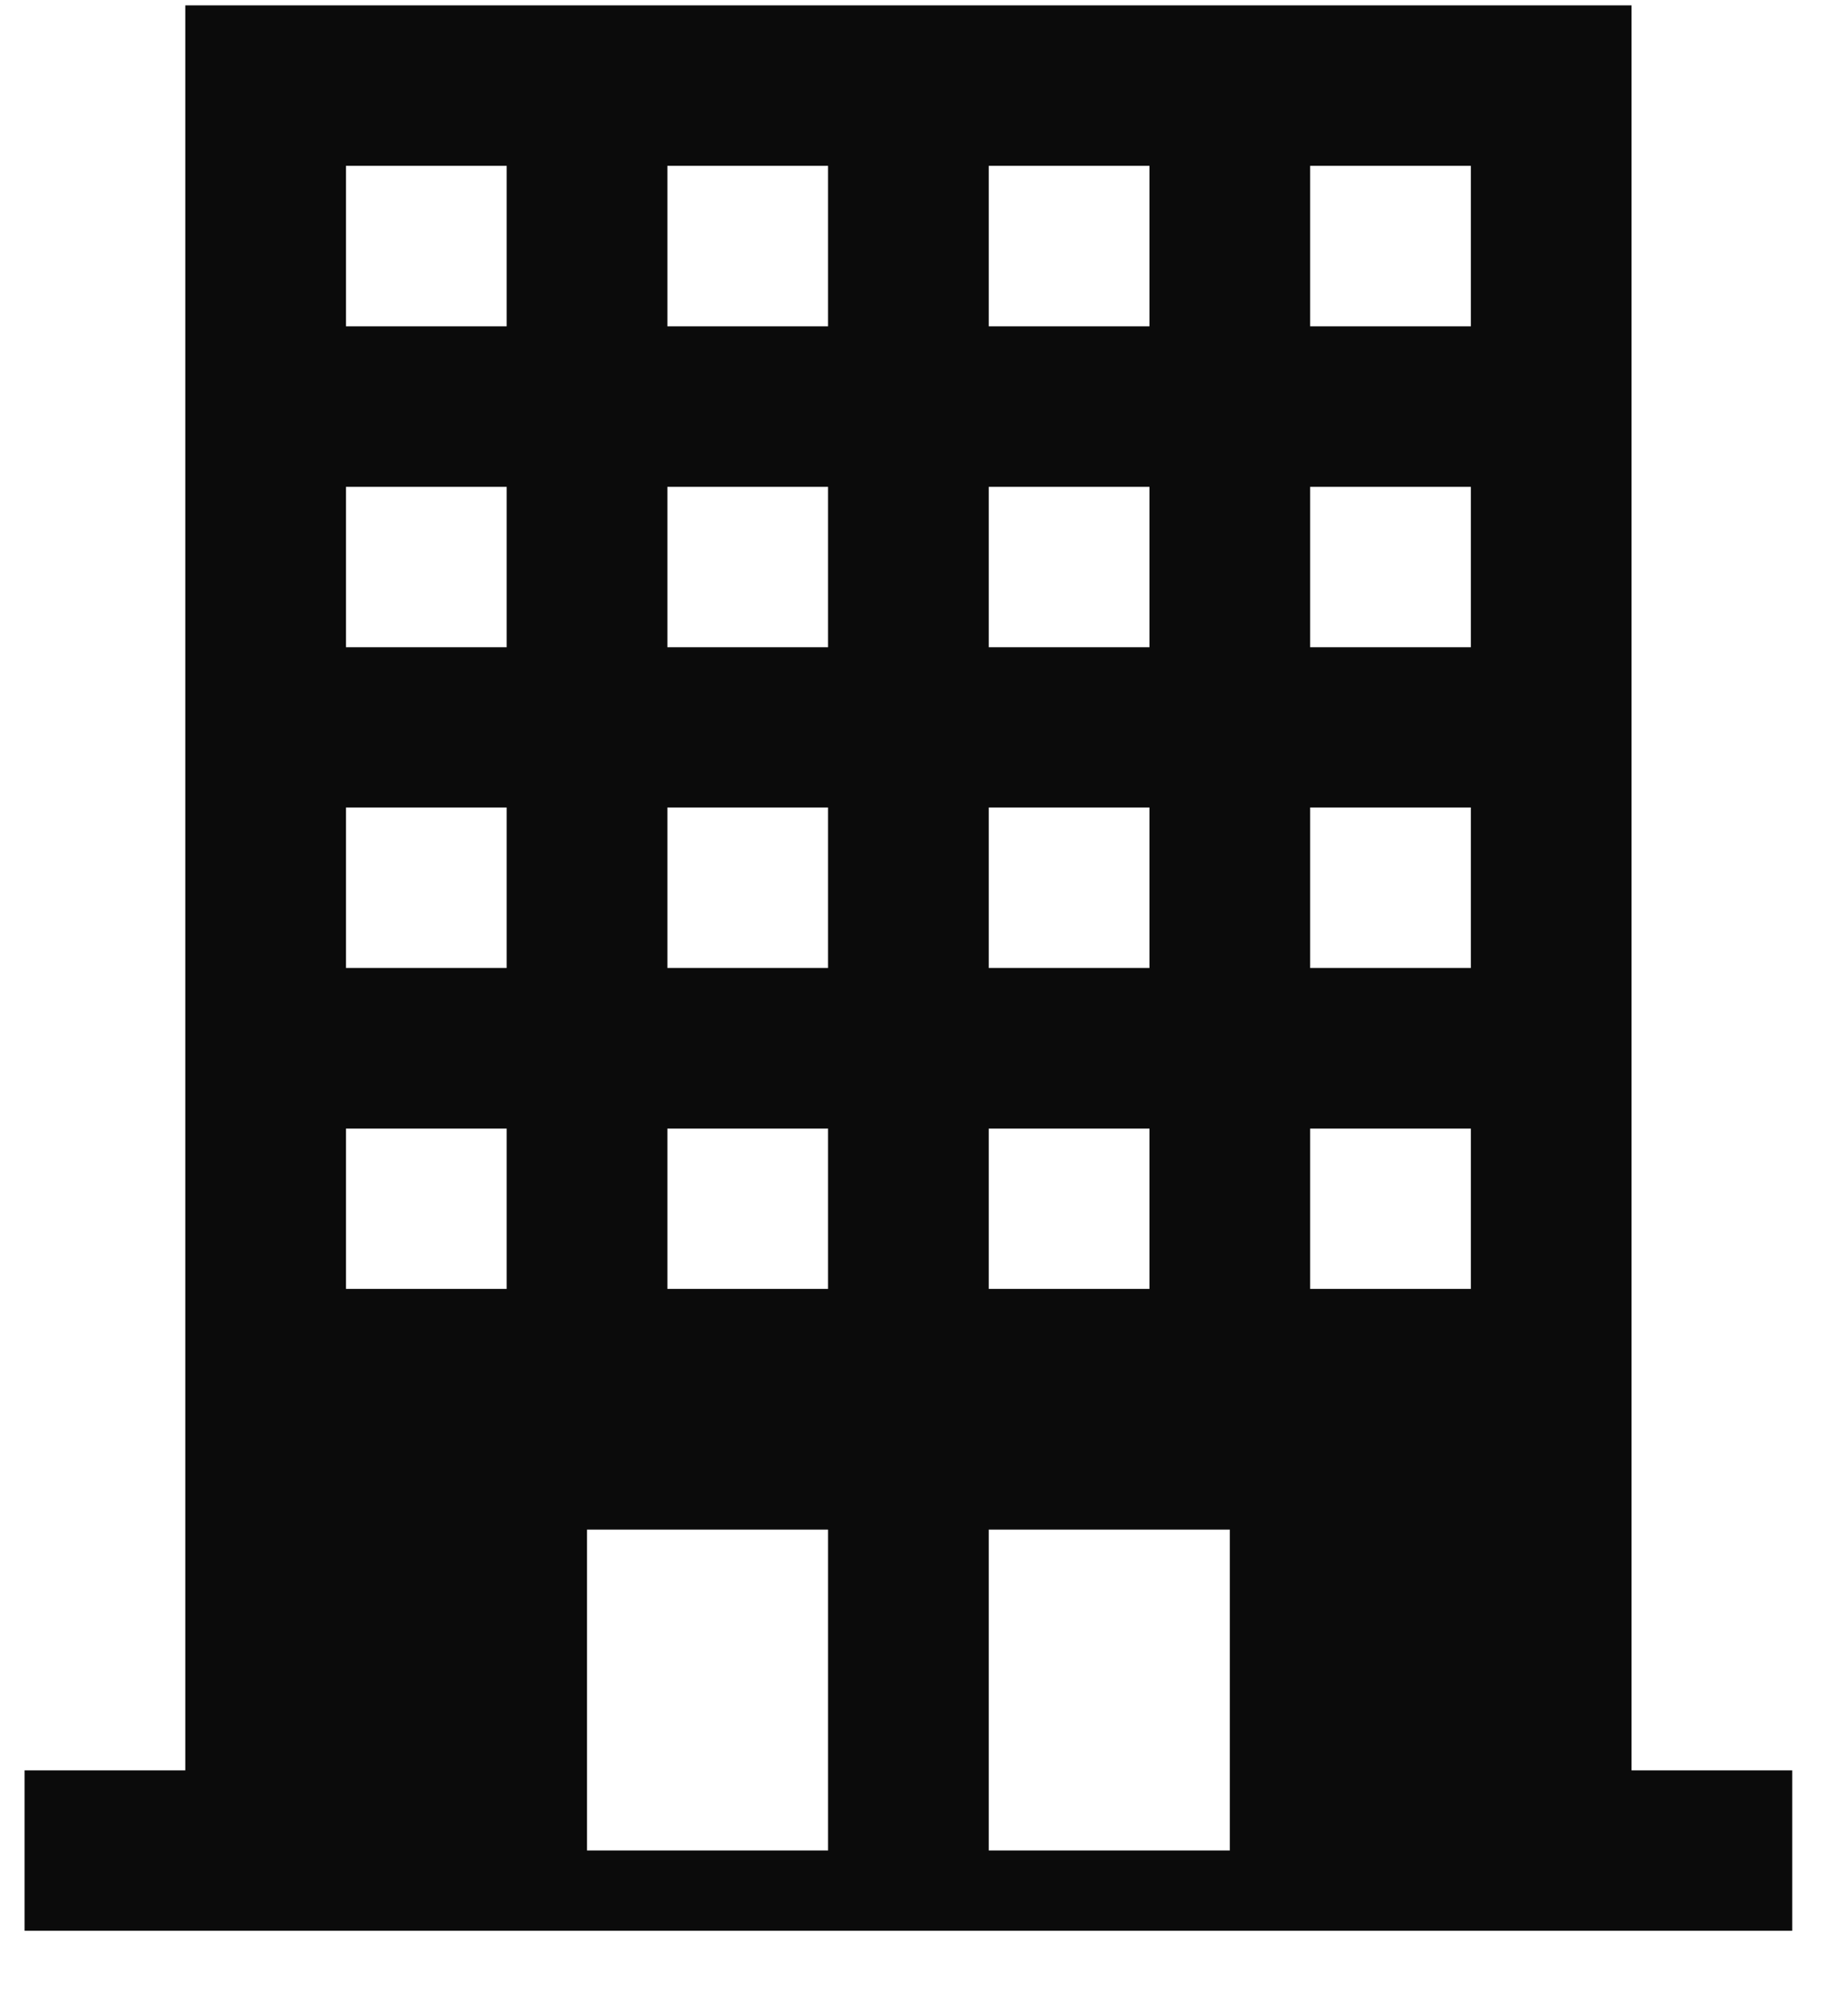 <svg xmlns="http://www.w3.org/2000/svg" width="23" height="25" viewBox="0 0 23 25">
    <g fill="none" fill-rule="evenodd">
        <g fill="#0B0B0B">
            <g>
                <g>
                    <g>
                        <g>
                            <path d="M0 21.96h2V0h18v21.96h2v1.996H0v-1.997zm7-2.995v3.992h3v-3.992H7zm5 0v3.992h3v-3.992h-3zm-6-4.99H4v1.995h2v-1.996zm8 0h-2v1.995h2v-1.996zm-4 0H8v1.995h2v-1.996zm8 0h-2v1.995h2v-1.996zM6 9.98H4v1.997h2V9.98zm8 0h-2v1.997h2V9.98zm-4 0H8v1.997h2V9.98zm8 0h-2v1.997h2V9.98zM6 5.99H4v1.996h2V5.99zm8 0h-2v1.996h2V5.99zm-4 0H8v1.996h2V5.99zm8 0h-2v1.996h2V5.99zM6 1.996H4v1.997h2V1.996zm8 0h-2v1.997h2V1.996zm-4 0H8v1.997h2V1.996zm8 0h-2v1.997h2V1.996z" transform="translate(-29 -289) translate(0 276) translate(29.306 13.067)"/>
                        </g>
                    </g>
                </g>
            </g>
        </g>
    </g>
</svg>
